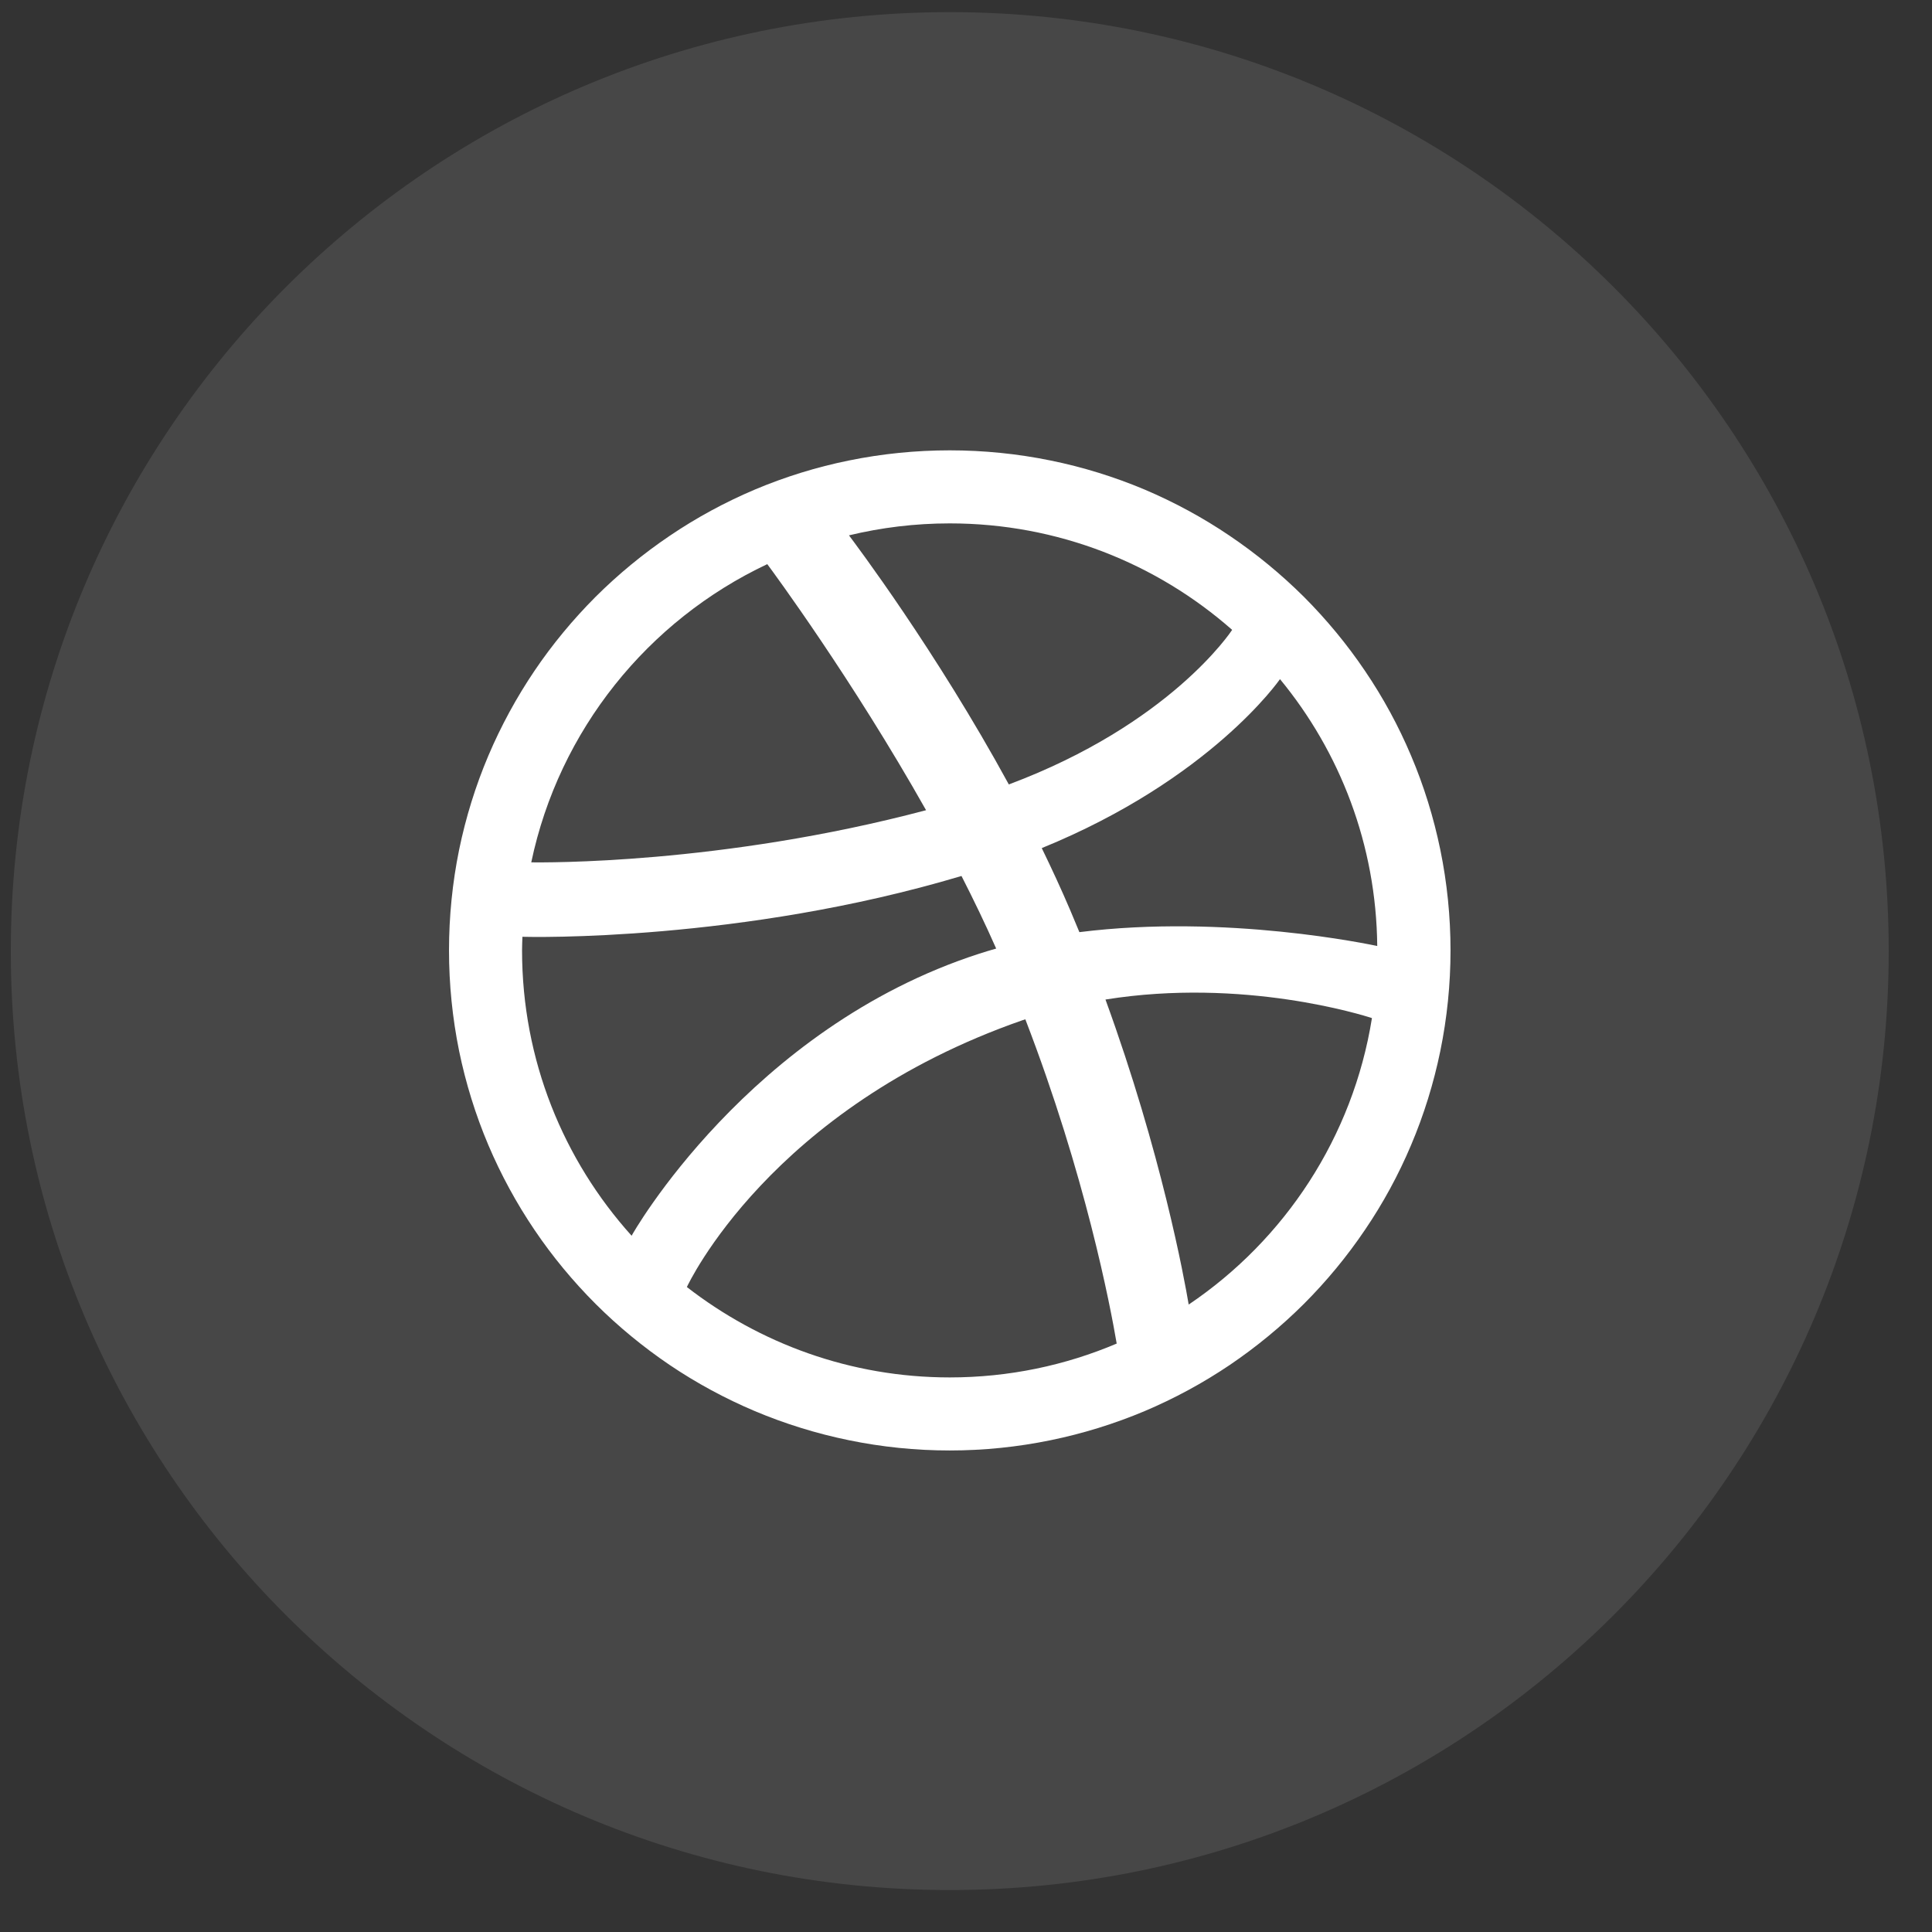 <svg width="42" height="42" viewBox="0 0 42 42" fill="none" xmlns="http://www.w3.org/2000/svg">
<rect x="0" y="0" width="42" height="42" fill="#333333" stroke="none"/>
<path opacity="0.1" fill-rule="evenodd" clip-rule="evenodd" d="M0.235 20.676C0.235 9.403 9.374 0.264 20.647 0.264C31.92 0.264 41.059 9.403 41.059 20.676C41.059 31.949 31.92 41.088 20.647 41.088C9.374 41.088 0.235 31.949 0.235 20.676Z" fill="white"></path>
<path fill-rule="evenodd" clip-rule="evenodd" d="M31.533 20.661C31.533 21.397 31.458 22.132 31.311 22.849C31.167 23.549 30.955 24.235 30.676 24.892C30.404 25.537 30.066 26.159 29.672 26.738C29.283 27.314 28.836 27.855 28.344 28.347C27.851 28.838 27.309 29.284 26.733 29.674C26.152 30.066 25.529 30.403 24.884 30.676C24.226 30.953 23.538 31.166 22.839 31.309C22.121 31.457 21.384 31.532 20.646 31.532C19.908 31.532 19.171 31.457 18.454 31.309C17.754 31.166 17.066 30.953 16.409 30.676C15.763 30.403 15.14 30.066 14.559 29.674C13.983 29.284 13.441 28.838 12.949 28.347C12.457 27.855 12.009 27.314 11.62 26.738C11.228 26.159 10.89 25.537 10.616 24.892C10.338 24.235 10.125 23.549 9.981 22.849C9.835 22.132 9.761 21.397 9.761 20.661C9.761 19.924 9.835 19.187 9.981 18.472C10.125 17.773 10.338 17.085 10.616 16.429C10.89 15.784 11.228 15.162 11.62 14.582C12.009 14.006 12.457 13.466 12.949 12.973C13.441 12.483 13.983 12.037 14.559 11.648C15.14 11.254 15.763 10.917 16.409 10.643C17.066 10.366 17.754 10.153 18.454 10.011C19.171 9.864 19.909 9.79 20.646 9.79C21.384 9.79 22.121 9.864 22.839 10.011C23.538 10.153 24.226 10.366 24.884 10.643C25.529 10.917 26.152 11.254 26.733 11.648C27.309 12.037 27.851 12.483 28.344 12.973C28.836 13.466 29.283 14.006 29.672 14.582C30.066 15.162 30.404 15.784 30.676 16.429C30.955 17.085 31.167 17.773 31.311 18.472C31.458 19.187 31.533 19.924 31.533 20.661ZM16.68 12.264C14.087 13.486 12.152 15.872 11.549 18.747C11.794 18.749 15.668 18.798 20.132 17.613C18.523 14.759 16.803 12.429 16.68 12.264ZM20.902 19.043C16.115 20.474 11.522 20.371 11.357 20.365C11.354 20.465 11.349 20.561 11.349 20.661C11.349 23.046 12.25 25.22 13.731 26.864C13.728 26.859 16.272 22.352 21.289 20.732C21.411 20.692 21.534 20.656 21.656 20.621C21.423 20.093 21.168 19.564 20.902 19.043ZM26.786 13.693C25.149 12.252 23 11.378 20.646 11.378C19.891 11.378 19.158 11.469 18.456 11.638C18.595 11.825 20.341 14.138 21.931 17.053C25.439 15.74 26.763 13.727 26.786 13.693ZM22.29 22.159C22.269 22.166 22.248 22.172 22.228 22.179C16.743 24.089 14.952 27.937 14.932 27.979C16.511 29.204 18.49 29.944 20.646 29.944C21.934 29.944 23.16 29.682 24.276 29.208C24.138 28.397 23.598 25.554 22.29 22.159ZM25.841 28.36C27.929 26.953 29.411 24.72 29.825 22.132C29.634 22.071 27.033 21.248 24.032 21.729C25.251 25.075 25.747 27.8 25.841 28.36ZM22.647 18.437C22.862 18.88 23.071 19.33 23.264 19.783C23.333 19.945 23.4 20.105 23.465 20.264C26.659 19.863 29.805 20.538 29.94 20.565C29.919 18.365 29.13 16.345 27.826 14.764C27.808 14.788 26.317 16.94 22.647 18.437Z" fill="white"></path>
</svg>
